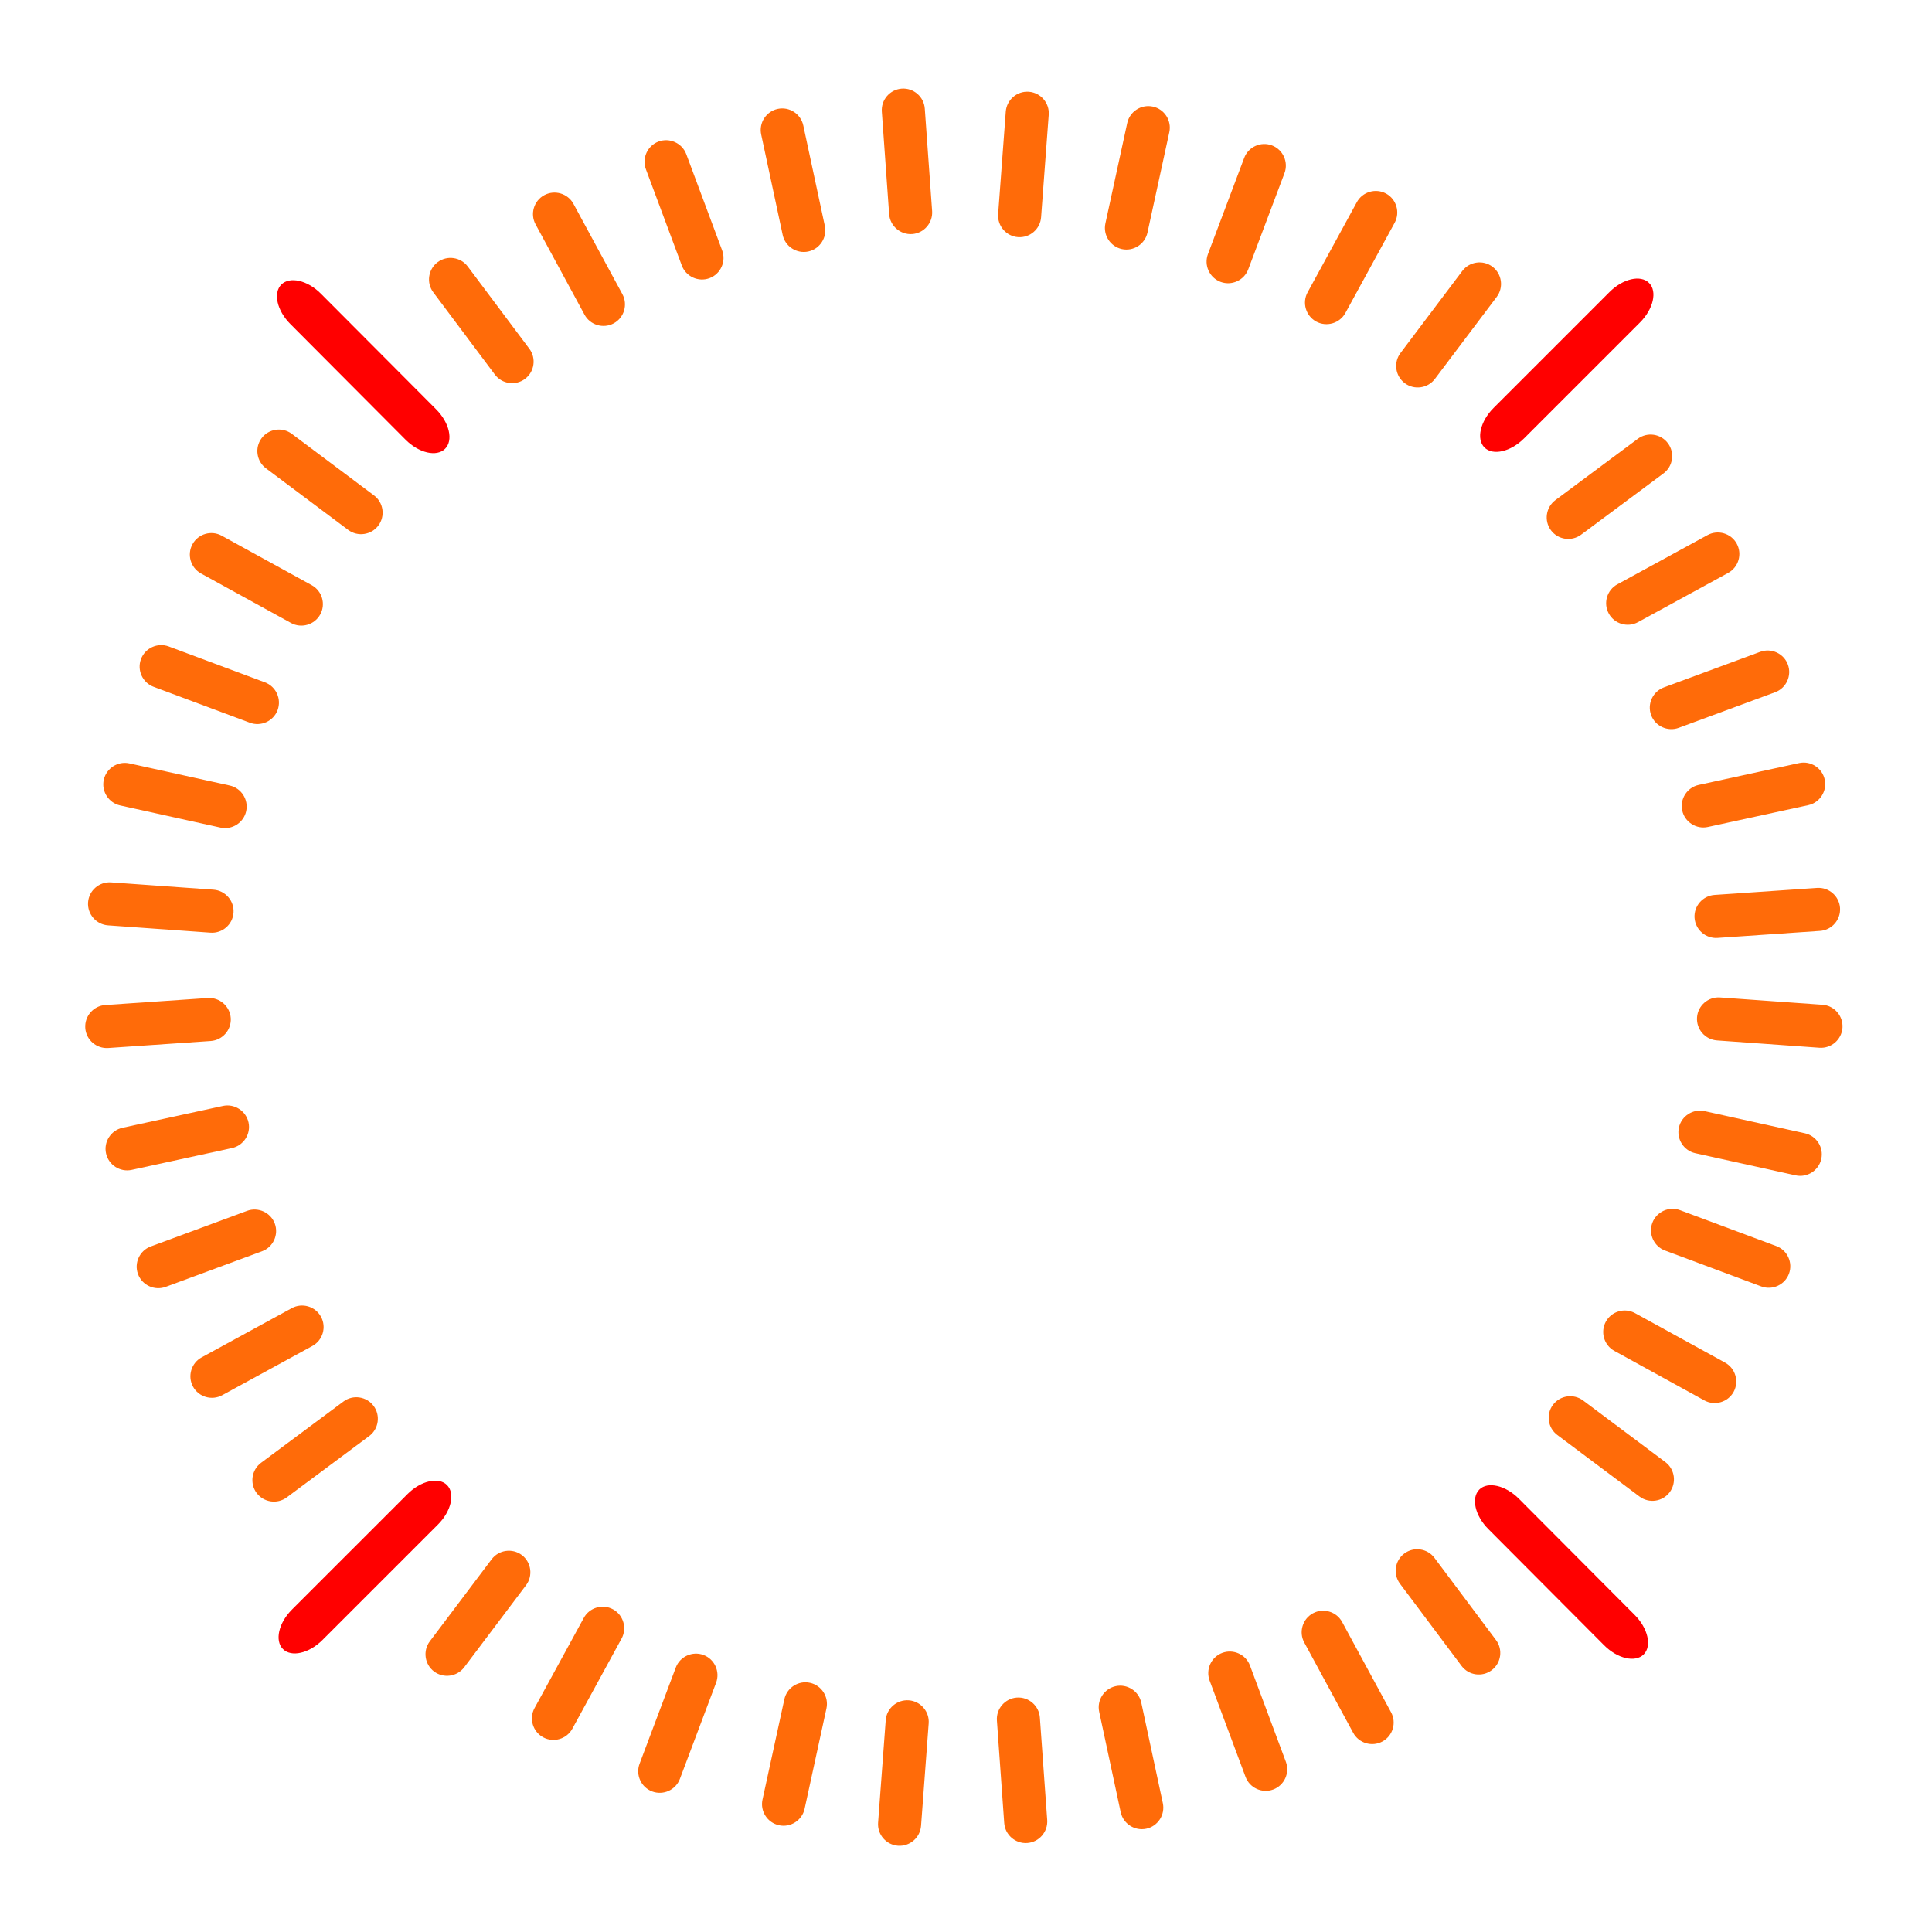 <?xml version="1.0" encoding="UTF-8"?>
<!DOCTYPE svg PUBLIC "-//W3C//DTD SVG 1.1//EN" "http://www.w3.org/Graphics/SVG/1.1/DTD/svg11.dtd">
<!-- Creator: CorelDRAW 2020 (64-Bit) -->
<svg xmlns="http://www.w3.org/2000/svg" xml:space="preserve" width="600px" height="600px" version="1.1" style="shape-rendering:geometricPrecision; text-rendering:geometricPrecision; image-rendering:optimizeQuality; fill-rule:evenodd; clip-rule:evenodd"
viewBox="0 0 600 600"
 xmlns:xlink="http://www.w3.org/1999/xlink"
 xmlns:xodm="http://www.corel.com/coreldraw/odm/2003">
 <defs>
  <style type="text/css">
   <![CDATA[
    .fil1 {fill:red}
    .fil0 {fill:#FF6B09}
   ]]>
  </style>
 </defs>
 <g id="Слой_x0020_1">
  <g id="_2161635482160">
   <path class="fil0" d="M46.82 387.1l29.92 -11.06c3.45,-1.27 7.32,0.51 8.6,3.96l0 0c1.27,3.45 -0.51,7.32 -3.96,8.59l-29.93 11.06c-3.45,1.27 -7.32,-0.51 -8.59,-3.96l0 0c-1.28,-3.45 0.5,-7.32 3.96,-8.59z"/>
   <path class="fil0" d="M312.35 34.66l-2.37 31.81c-0.27,3.67 2.5,6.9 6.17,7.17l0 0c3.67,0.28 6.9,-2.5 7.17,-6.17l2.37 -31.82c0.28,-3.66 -2.5,-6.89 -6.17,-7.16l0 0c-3.67,-0.28 -6.89,2.5 -7.17,6.17z"/>
   <path class="fil0" d="M40.2 237.08l31.16 6.87c3.59,0.8 5.88,4.39 5.09,7.98l0 0c-0.8,3.59 -4.38,5.88 -7.98,5.09l-31.15 -6.88c-3.59,-0.79 -5.88,-4.38 -5.09,-7.97l0 0c0.79,-3.6 4.38,-5.89 7.97,-5.09z"/>
   <path class="fil0" d="M166.33 69.68l15.2 28.05c1.75,3.23 5.83,4.44 9.07,2.69l0 0c3.23,-1.75 4.44,-5.83 2.69,-9.07l-15.2 -28.05c-1.75,-3.23 -5.83,-4.44 -9.07,-2.69l0 0c-3.24,1.75 -4.45,5.83 -2.69,9.07z"/>
   <path class="fil1" d="M99.64 91.19l35.82 35.95c4.13,4.15 5.37,9.65 2.75,12.25l0 0c-2.61,2.59 -8.13,1.31 -12.26,-2.84l-35.81 -35.95c-4.13,-4.14 -5.37,-9.65 -2.76,-12.24l0 0c2.62,-2.59 8.13,-1.32 12.26,2.83z"/>
   <path class="fil0" d="M62.41 178.09l27.96 15.38c3.22,1.77 7.31,0.58 9.08,-2.64l0 0c1.78,-3.23 0.59,-7.31 -2.63,-9.09l-27.96 -15.37c-3.22,-1.78 -7.31,-0.59 -9.08,2.63l0 0c-1.78,3.23 -0.59,7.32 2.63,9.09z"/>
   <path class="fil0" d="M249.47 38.96l6.69 31.2c0.77,3.59 -1.55,7.17 -5.14,7.94l0 0c-3.6,0.77 -7.18,-1.54 -7.95,-5.14l-6.68 -31.2c-0.77,-3.59 1.54,-7.17 5.14,-7.94l0 0c3.6,-0.77 7.17,1.54 7.94,5.14z"/>
   <path class="fil0" d="M33.61 325.47l31.83 -2.18c3.67,-0.25 6.47,-3.46 6.22,-7.13l0 0c-0.26,-3.67 -3.46,-6.47 -7.14,-6.22l-31.83 2.18c-3.67,0.25 -6.46,3.46 -6.21,7.13l0 0c0.25,3.67 3.46,6.47 7.13,6.22z"/>
   <path class="fil0" d="M398.91 53.77l-11.25 29.86c-1.29,3.44 -5.17,5.19 -8.61,3.9l0 0c-3.45,-1.3 -5.2,-5.18 -3.91,-8.62l11.25 -29.86c1.29,-3.44 5.17,-5.2 8.61,-3.9l0 0c3.45,1.3 5.2,5.17 3.91,8.62z"/>
   <path class="fil0" d="M89.05 465.03l25.6 -19.04c2.96,-2.2 3.57,-6.41 1.38,-9.36l0 0c-2.2,-2.96 -6.41,-3.58 -9.36,-1.38l-25.6 19.04c-2.95,2.2 -3.57,6.41 -1.38,9.36l0 0c2.2,2.95 6.41,3.57 9.36,1.38z"/>
   <path class="fil0" d="M516.62 147.02l-25.61 19.04c-2.95,2.19 -7.16,1.57 -9.35,-1.38l0 0c-2.2,-2.95 -1.58,-7.16 1.37,-9.36l25.6 -19.04c2.95,-2.2 7.16,-1.58 9.36,1.38l0 0c2.2,2.95 1.58,7.16 -1.37,9.36z"/>
   <path class="fil0" d="M211.15 552.45l11.24 -29.86c1.3,-3.44 -0.46,-7.32 -3.9,-8.61l0 0c-3.45,-1.3 -7.32,0.46 -8.62,3.9l-11.24 29.86c-1.3,3.44 0.46,7.32 3.9,8.61l0 0c3.45,1.3 7.32,-0.45 8.62,-3.9z"/>
   <path class="fil0" d="M565.22 289.1l-31.83 2.18c-3.67,0.25 -6.87,-2.55 -7.13,-6.22l0 0c-0.25,-3.67 2.55,-6.88 6.22,-7.13l31.83 -2.18c3.67,-0.25 6.88,2.55 7.13,6.22l0 0c0.25,3.67 -2.54,6.88 -6.22,7.13z"/>
   <path class="fil0" d="M361.13 559.99l-6.69 -31.2c-0.77,-3.59 -4.34,-5.91 -7.94,-5.14l0 0c-3.6,0.78 -5.91,4.35 -5.14,7.95l6.68 31.19c0.78,3.6 4.35,5.91 7.95,5.14l0 0c3.6,-0.77 5.91,-4.34 5.14,-7.94z"/>
   <path class="fil0" d="M529.3 434.91l-27.95 -15.38c-3.23,-1.77 -4.41,-5.86 -2.64,-9.09l0 0c1.77,-3.22 5.86,-4.41 9.08,-2.63l27.96 15.37c3.22,1.78 4.41,5.86 2.64,9.09l0 0c-1.78,3.22 -5.86,4.41 -9.09,2.64z"/>
   <path class="fil1" d="M507.67 501.54l-35.96 -36.09c-4.14,-4.16 -9.67,-5.45 -12.29,-2.86l0 0c-2.61,2.59 -1.36,8.11 2.79,12.27l35.95 36.09c4.15,4.17 9.67,5.45 12.29,2.86l0 0c2.61,-2.59 1.36,-8.11 -2.78,-12.27z"/>
   <path class="fil0" d="M420.25 538.15l-15.2 -28.05c-1.76,-3.24 -0.54,-7.32 2.69,-9.07l0 0c3.24,-1.76 7.32,-0.54 9.07,2.69l15.2 28.05c1.76,3.24 0.55,7.31 -2.69,9.07l0 0c-3.24,1.75 -7.32,0.54 -9.07,-2.69z"/>
   <path class="fil0" d="M560.53 351.95l-31.15 -6.88c-3.59,-0.79 -7.18,1.5 -7.98,5.09l0 0c-0.79,3.6 1.5,7.19 5.1,7.98l31.15 6.88c3.59,0.79 7.18,-1.5 7.97,-5.09l0 0c0.8,-3.6 -1.49,-7.18 -5.09,-7.98z"/>
   <path class="fil0" d="M272.7 566.04l2.37 -31.82c0.27,-3.67 3.5,-6.44 7.17,-6.17l0 0c3.67,0.27 6.45,3.5 6.17,7.17l-2.37 31.82c-0.28,3.67 -3.5,6.44 -7.17,6.17l0 0c-3.67,-0.27 -6.45,-3.5 -6.17,-7.17z"/>
   <path class="fil0" d="M546.65 202.43l-29.93 11.05c-3.45,1.28 -5.23,5.15 -3.95,8.6l0 0c1.27,3.45 5.14,5.23 8.59,3.95l29.93 -11.05c3.45,-1.28 5.23,-5.14 3.95,-8.6l0 0c-1.27,-3.45 -5.14,-5.23 -8.59,-3.95z"/>
   <path class="fil0" d="M133.48 509.73l19.2 -25.48c2.22,-2.94 6.43,-3.53 9.37,-1.32l0 0c2.94,2.22 3.53,6.43 1.32,9.37l-19.2 25.48c-2.21,2.94 -6.43,3.53 -9.37,1.32l0 0c-2.94,-2.21 -3.53,-6.43 -1.32,-9.37z"/>
   <path class="fil0" d="M454.13 84.15l-19.19 25.48c-2.22,2.93 -1.63,7.15 1.31,9.36l0 0c2.94,2.22 7.16,1.63 9.37,-1.31l19.2 -25.48c2.21,-2.94 1.62,-7.16 -1.32,-9.37l0 0c-2.94,-2.22 -7.15,-1.62 -9.37,1.32z"/>
   <path class="fil0" d="M350.07 38.21l-6.78 31.18c-0.78,3.6 1.52,7.17 5.12,7.96l0 0c3.59,0.78 7.17,-1.52 7.95,-5.12l6.78 -31.17c0.79,-3.6 -1.51,-7.18 -5.11,-7.96l0 0c-3.6,-0.78 -7.18,1.52 -7.96,5.11z"/>
   <path class="fil0" d="M38.04 350.24l31.18 -6.78c3.59,-0.78 7.17,1.52 7.96,5.12l0 0c0.78,3.59 -1.52,7.17 -5.12,7.96l-31.17 6.78c-3.6,0.78 -7.18,-1.52 -7.96,-5.12l0 0c-0.79,-3.6 1.52,-7.18 5.11,-7.96z"/>
   <path class="fil0" d="M200.59 52.56l11.15 29.89c1.29,3.45 5.16,5.22 8.61,3.93l0 0c3.44,-1.29 5.21,-5.16 3.93,-8.6l-11.15 -29.9c-1.29,-3.44 -5.16,-5.21 -8.61,-3.93l0 0c-3.45,1.29 -5.22,5.16 -3.93,8.61z"/>
   <path class="fil0" d="M52.39 200.76l29.89 11.15c3.45,1.29 5.21,5.16 3.93,8.61l0 0c-1.29,3.45 -5.16,5.21 -8.61,3.93l-29.89 -11.15c-3.45,-1.29 -5.22,-5.16 -3.93,-8.61l0 0c1.29,-3.45 5.16,-5.21 8.61,-3.93z"/>
   <path class="fil0" d="M82.59 145.44l25.54 19.12c2.95,2.21 7.16,1.6 9.37,-1.35l0 0c2.2,-2.94 1.6,-7.15 -1.35,-9.36l-25.54 -19.12c-2.94,-2.2 -7.16,-1.6 -9.36,1.35l0 0c-2.21,2.94 -1.6,7.16 1.34,9.36z"/>
   <path class="fil0" d="M145.27 82.77l19.12 25.54c2.2,2.94 1.6,7.15 -1.35,9.36l0 0c-2.94,2.21 -7.16,1.6 -9.36,-1.35l-19.12 -25.54c-2.21,-2.94 -1.6,-7.15 1.35,-9.36l0 0c2.94,-2.21 7.15,-1.6 9.36,1.35z"/>
   <path class="fil0" d="M33.55 287.38l31.82 2.27c3.67,0.26 6.89,-2.52 7.15,-6.19l0 0c0.26,-3.68 -2.53,-6.89 -6.2,-7.16l-31.82 -2.27c-3.67,-0.26 -6.89,2.52 -7.15,6.19l0 0c-0.26,3.68 2.52,6.89 6.2,7.16z"/>
   <path class="fil0" d="M287.2 33.72l2.28 31.82c0.26,3.67 -2.53,6.89 -6.2,7.15l0 0c-3.67,0.26 -6.88,-2.53 -7.15,-6.2l-2.27 -31.82c-0.27,-3.67 2.52,-6.89 6.19,-7.15l0 0c3.67,-0.26 6.89,2.53 7.15,6.2z"/>
   <path class="fil0" d="M69.02 433.29l28 -15.29c3.23,-1.76 4.43,-5.84 2.66,-9.08l0 0c-1.76,-3.23 -5.84,-4.42 -9.07,-2.66l-28 15.29c-3.23,1.76 -4.43,5.85 -2.67,9.08l0 0c1.76,3.23 5.85,4.43 9.08,2.66z"/>
   <path class="fil0" d="M433.12 69.19l-15.29 28c-1.76,3.23 -5.85,4.43 -9.08,2.67l0 0c-3.23,-1.77 -4.43,-5.85 -2.66,-9.08l15.29 -28c1.76,-3.23 5.84,-4.43 9.08,-2.67l0 0c3.23,1.77 4.42,5.85 2.66,9.08z"/>
   <path class="fil0" d="M177.75 536.87l15.29 -28c1.76,-3.23 0.56,-7.32 -2.67,-9.08l0 0c-3.23,-1.76 -7.31,-0.56 -9.07,2.67l-15.29 28c-1.77,3.23 -0.57,7.31 2.66,9.07l0 0c3.23,1.77 7.31,0.57 9.08,-2.66z"/>
   <path class="fil0" d="M536.7 177.92l-28 15.29c-3.23,1.76 -7.32,0.57 -9.08,-2.67l0 0c-1.77,-3.23 -0.57,-7.31 2.66,-9.07l28 -15.29c3.23,-1.77 7.32,-0.57 9.08,2.66l0 0c1.77,3.23 0.57,7.32 -2.66,9.08z"/>
   <path class="fil0" d="M325.22 565.22l-2.28 -31.82c-0.26,-3.67 -3.48,-6.46 -7.15,-6.2l0 0c-3.67,0.26 -6.46,3.48 -6.19,7.15l2.27 31.82c0.26,3.67 3.48,6.46 7.15,6.2l0 0c3.67,-0.26 6.46,-3.48 6.2,-7.15z"/>
   <path class="fil0" d="M565.05 325.39l-31.83 -2.28c-3.67,-0.26 -6.45,-3.48 -6.19,-7.15l0 0c0.26,-3.67 3.48,-6.46 7.15,-6.19l31.82 2.27c3.67,0.26 6.46,3.48 6.2,7.15l0 0c-0.27,3.67 -3.48,6.46 -7.15,6.2z"/>
   <path class="fil0" d="M464.6 509.34l-19.12 -25.54c-2.2,-2.94 -6.42,-3.55 -9.36,-1.34l0 0c-2.95,2.2 -3.55,6.41 -1.35,9.36l19.12 25.54c2.21,2.95 6.42,3.55 9.36,1.34l0 0c2.95,-2.2 3.56,-6.41 1.35,-9.36z"/>
   <path class="fil0" d="M509.17 464.77l-25.54 -19.12c-2.95,-2.2 -3.55,-6.41 -1.35,-9.36l0 0c2.21,-2.95 6.42,-3.55 9.37,-1.35l25.54 19.12c2.94,2.21 3.55,6.42 1.34,9.37l0 0c-2.2,2.94 -6.42,3.55 -9.36,1.34z"/>
   <path class="fil0" d="M551.65 386.98l-29.89 -11.15c-3.45,-1.29 -7.32,0.48 -8.61,3.93l0 0c-1.29,3.45 0.48,7.32 3.93,8.6l29.89 11.15c3.45,1.29 7.32,-0.48 8.61,-3.93l0 0c1.28,-3.45 -0.48,-7.32 -3.93,-8.6z"/>
   <path class="fil0" d="M386.81 551.82l-11.15 -29.89c-1.29,-3.45 0.48,-7.32 3.93,-8.61l0 0c3.45,-1.28 7.32,0.49 8.6,3.93l11.15 29.9c1.29,3.44 -0.48,7.31 -3.93,8.6l0 0c-3.45,1.29 -7.32,-0.48 -8.6,-3.93z"/>
   <path class="fil0" d="M558.72 236.98l-31.17 6.78c-3.6,0.78 -5.9,4.36 -5.12,7.96l0 0c0.79,3.59 4.37,5.89 7.96,5.11l31.18 -6.78c3.59,-0.78 5.9,-4.36 5.11,-7.96l0 0c-0.78,-3.6 -4.36,-5.9 -7.96,-5.11z"/>
   <path class="fil0" d="M236.8 558.9l6.79 -31.18c0.78,-3.6 4.36,-5.9 7.95,-5.11l0 0c3.6,0.78 5.9,4.36 5.12,7.96l-6.78 31.17c-0.78,3.59 -4.36,5.9 -7.96,5.11l0 0c-3.6,-0.78 -5.9,-4.36 -5.12,-7.95z"/>
   <path class="fil1" d="M499.85 90.69l-36.01 36.01c-4.15,4.15 -5.42,9.68 -2.82,12.28l0 0c2.6,2.6 8.13,1.33 12.28,-2.82l36.01 -36.01c4.16,-4.15 5.43,-9.68 2.82,-12.28l0 0c-2.6,-2.61 -8.12,-1.34 -12.28,2.82z"/>
   <path class="fil1" d="M90.66 499.88l35.9 -35.89c4.13,-4.14 9.65,-5.4 12.25,-2.8l0 0c2.6,2.6 1.34,8.12 -2.79,12.26l-35.9 35.89c-4.14,4.14 -9.65,5.4 -12.25,2.79l0 0c-2.6,-2.6 -1.35,-8.11 2.79,-12.25z"/>
  </g>
 </g>
</svg>
